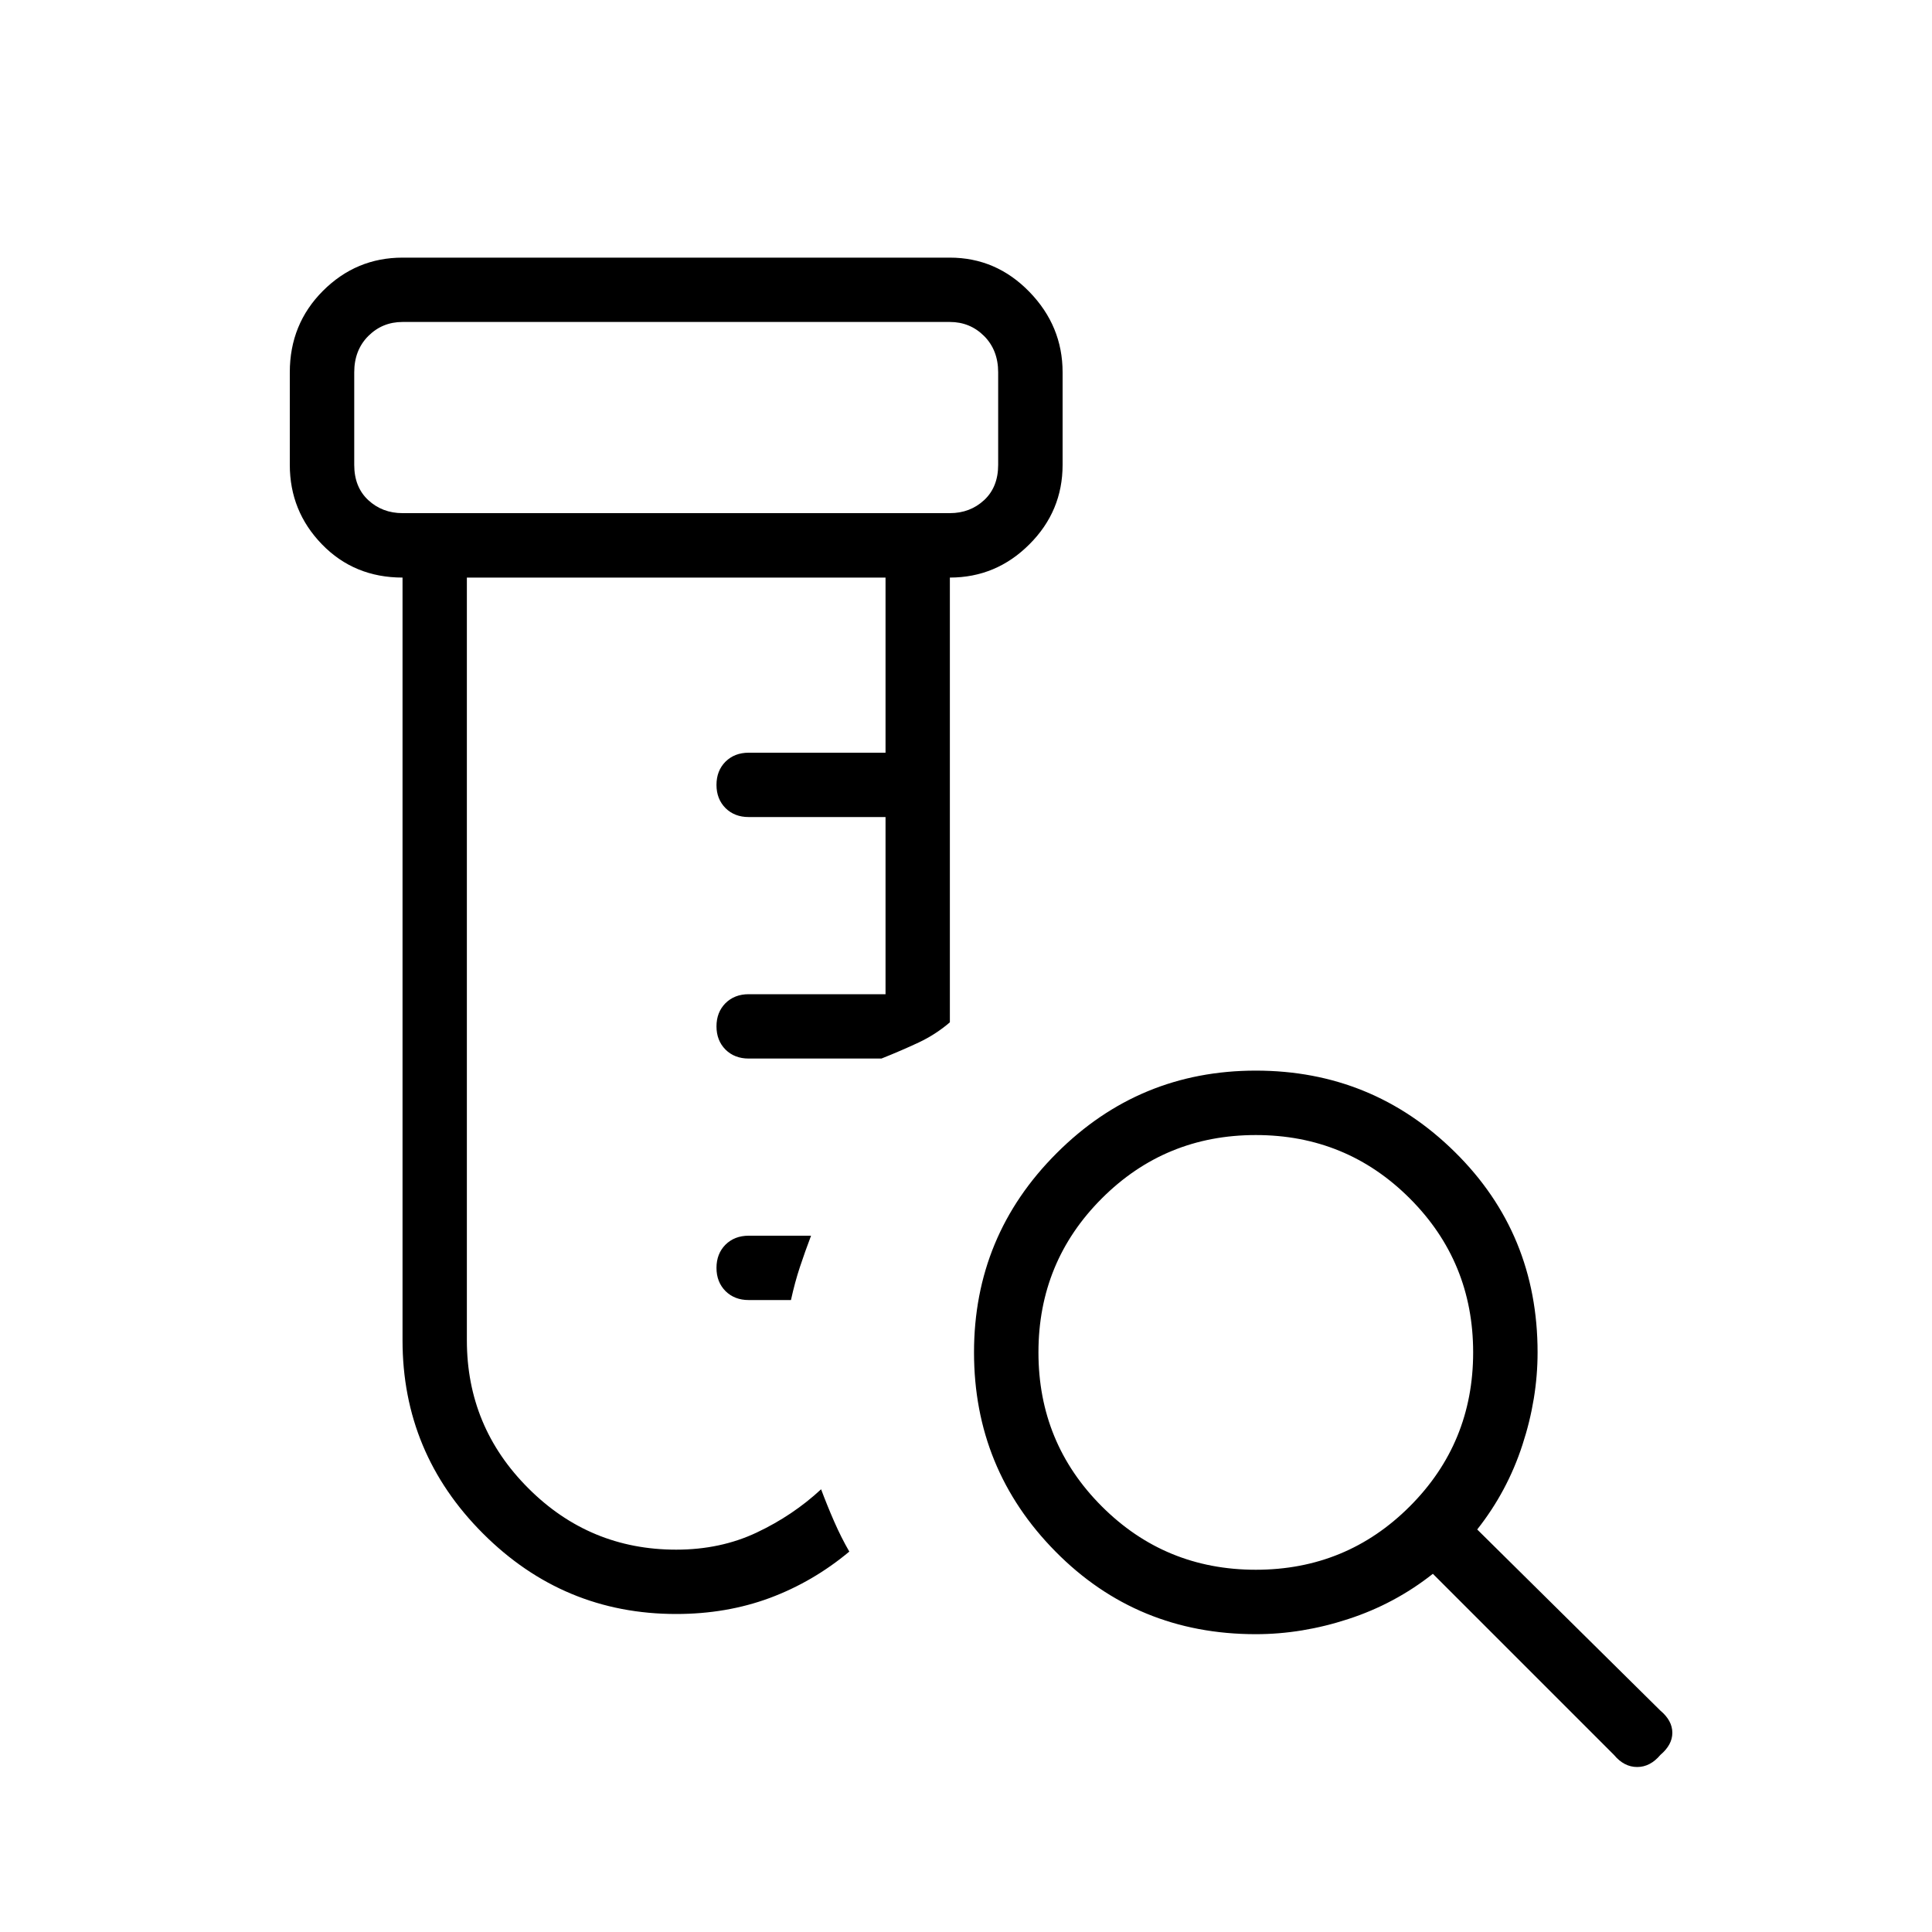 <svg xmlns="http://www.w3.org/2000/svg" height="20" width="20"><path d="M7 16.708q-1.167 0-2-.833t-.833-2V5.979q-.5 0-.834-.344Q3 5.292 3 4.812v-.958q0-.5.344-.844.344-.343.823-.343h5.666q.479 0 .823.354t.344.833v.958q0 .48-.344.823-.344.344-.823.344v4.604q-.145.125-.323.209-.177.083-.385.166H7.75q-.146 0-.24-.093-.093-.094-.093-.24t.093-.24q.094-.093.24-.093h1.417V8.458H7.75q-.146 0-.24-.093-.093-.094-.093-.24t.093-.24q.094-.093.24-.093h1.417V5.979H4.833v7.896q0 .896.636 1.531.635.636 1.531.636.458 0 .833-.177.375-.177.667-.448.062.166.135.333.073.167.157.312-.375.313-.823.48-.448.166-.969.166Zm1.188-3.25H7.75q-.146 0-.24-.093-.093-.094-.093-.24t.093-.24q.094-.093.24-.093h.646q-.063.166-.115.323-.052.156-.093.343ZM4.167 5.312h5.666q.209 0 .355-.135.145-.135.145-.365v-.958q0-.229-.145-.375-.146-.146-.355-.146H4.167q-.209 0-.355.146-.145.146-.145.375v.958q0 .23.145.365.146.135.355.135Zm-.5 0V3.333v1.979ZM13 16.25q.938 0 1.594-.656.656-.656.656-1.594 0-.938-.656-1.594-.656-.656-1.594-.656-.938 0-1.594.656-.656.656-.656 1.594 0 .938.656 1.594.656.656 1.594.656Zm0 .667q-1.229 0-2.073-.855-.844-.854-.844-2.062 0-1.208.855-2.062.854-.855 2.062-.855 1.208 0 2.062.844.855.844.855 2.073 0 .479-.157.958-.156.48-.468.875l1.896 1.875q.124.104.124.23 0 .124-.124.229-.105.125-.24.125-.136 0-.24-.125l-1.875-1.875q-.395.312-.875.468-.479.157-.958.157Z"/></svg>